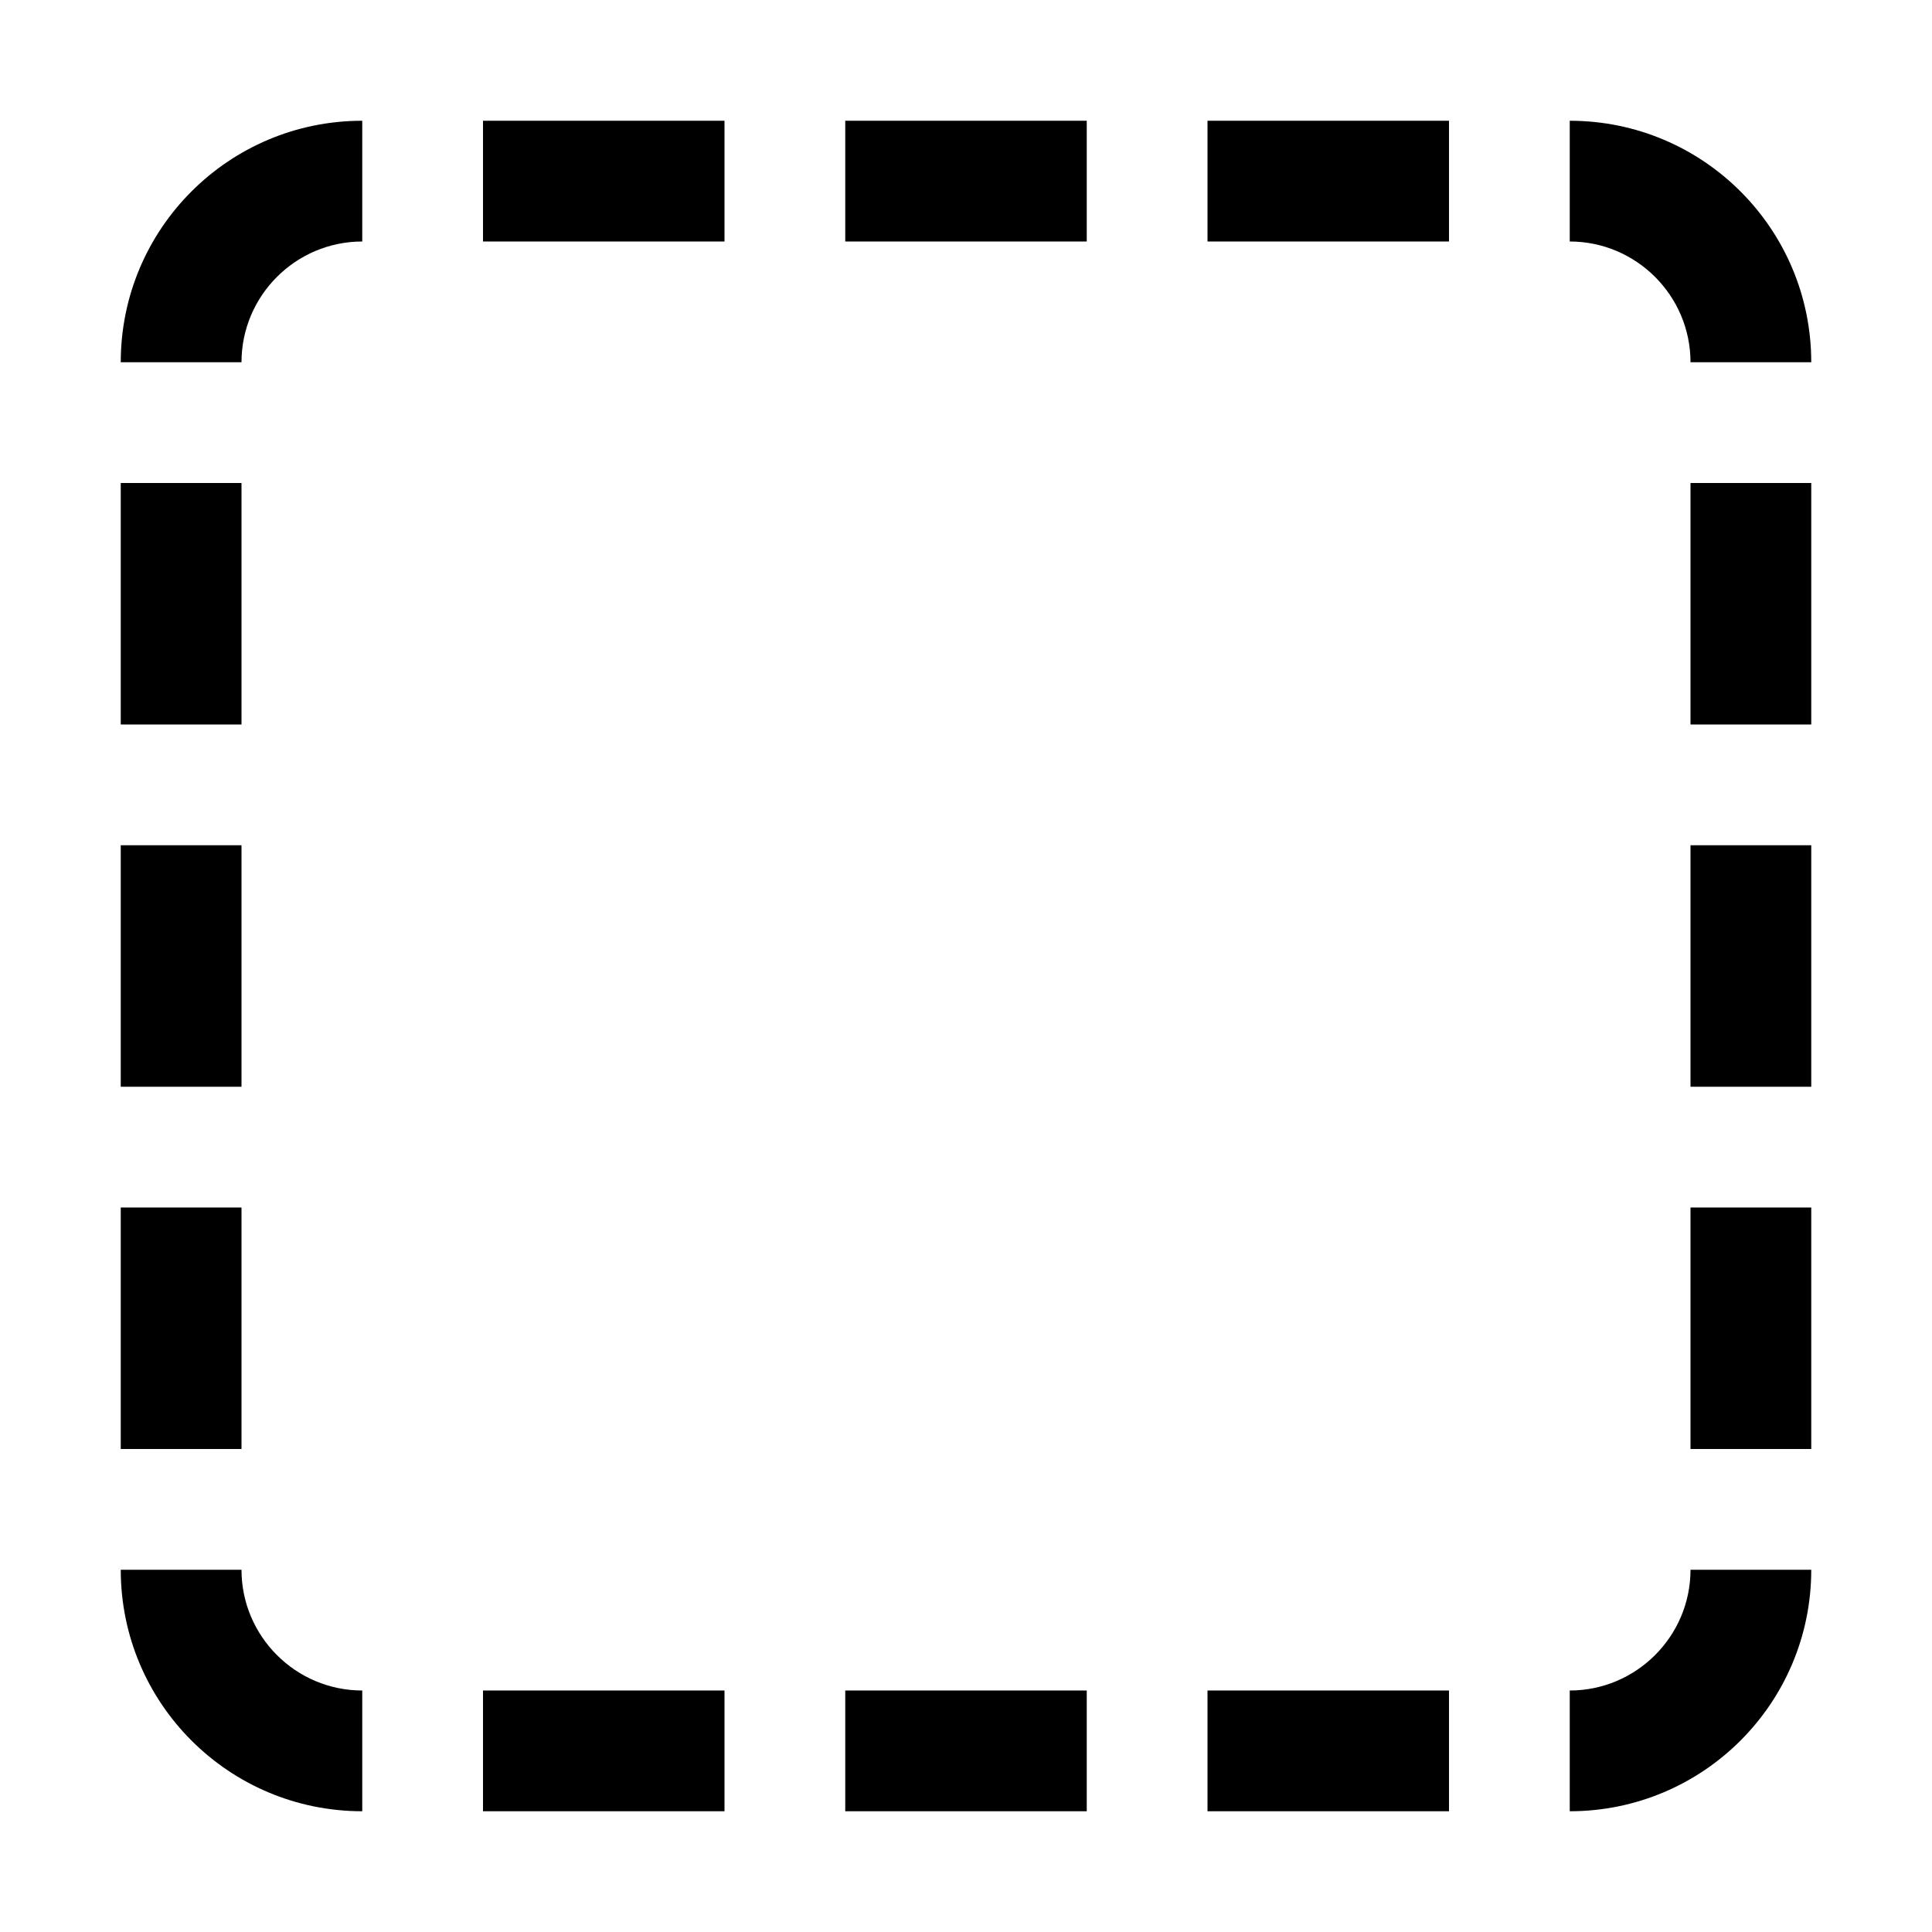 <?xml version="1.0" encoding="utf-8"?>
<!-- Generator: Adobe Illustrator 27.2.0, SVG Export Plug-In . SVG Version: 6.00 Build 0)  -->
<svg version="1.1" id="Ebene_1" xmlns="http://www.w3.org/2000/svg" xmlns:xlink="http://www.w3.org/1999/xlink" x="0px" y="0px"
	 viewBox="0 0 16 16" enable-background="new 0 0 16 16" xml:space="preserve">
<g class="icon-color">
	<rect x="4" y="14" width="2" height="1"/>
	<rect x="1" y="4" width="1" height="2"/>
	<rect x="1" y="10" width="1" height="2"/>
	<rect x="1" y="7" width="1" height="2"/>
	<path d="M13,2c0.551,0,1,0.449,1,1h1c0-1.105-0.895-2-2-2V2z"/>
	<rect x="7" y="1" width="2" height="1"/>
	<rect x="4" y="1" width="2" height="1"/>
	<rect x="10" y="1" width="2" height="1"/>
	<rect x="14" y="4" width="1" height="2"/>
	<path d="M3,14c-0.551,0-1-0.449-1-1H1c0,1.105,0.895,2,2,2V14z"/>
	<path d="M3,2V1C1.895,1,1,1.895,1,3h1C2,2.449,2.449,2,3,2z"/>
	<path d="M13,14v1c1.105,0,2-0.895,2-2h-1C14,13.551,13.551,14,13,14z"/>
	<rect x="14" y="10" width="1" height="2"/>
	<rect x="10" y="14" width="2" height="1"/>
	<rect x="14" y="7" width="1" height="2"/>
	<rect x="7" y="14" width="2" height="1"/>
</g>
</svg>

